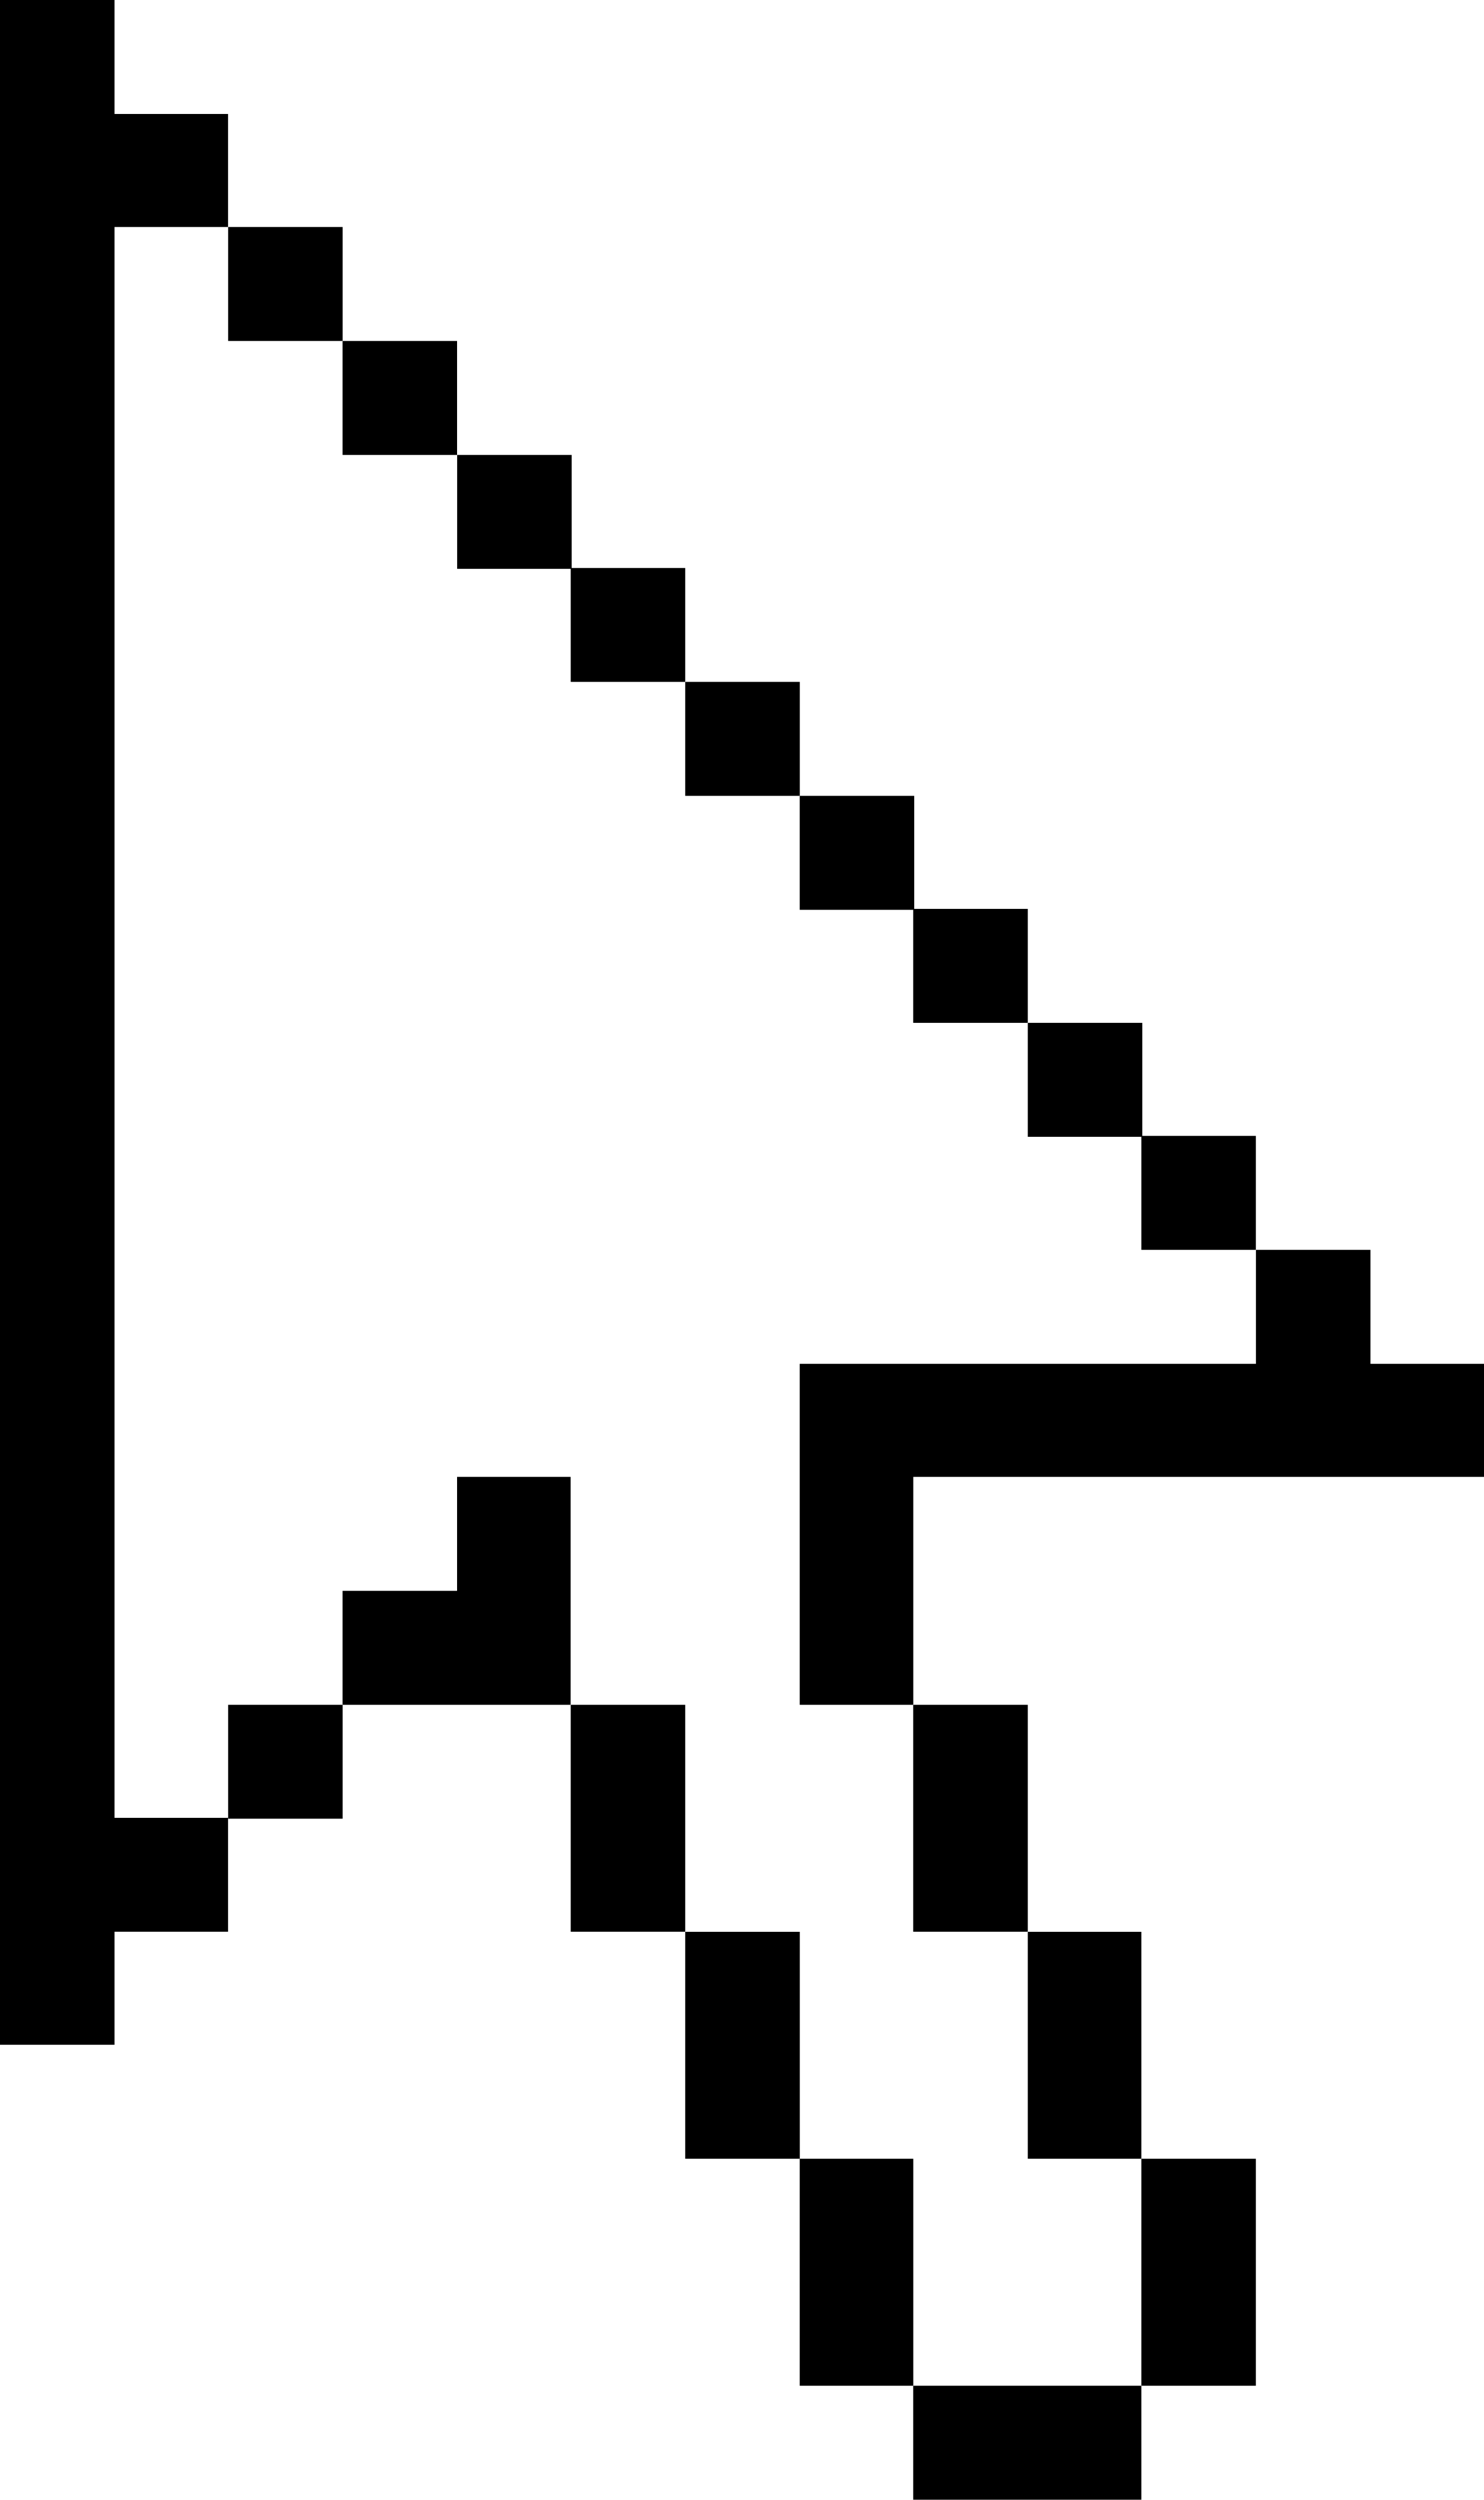 <svg width="19" height="32" viewBox="0 0 19 32" fill="none" xmlns="http://www.w3.org/2000/svg">
<g clip-path="url(#clip0_201_249)">
<path d="M1.466 24.729H2.92V23.271H1.466V21.824V20.365V18.906V17.459V16V14.541V13.094V11.635V10.188V8.729V7.271V5.824V4.365V2.906H2.92V1.459H1.466V0H0V1.459V2.906V4.365V5.824V7.271V8.729V10.188V11.635V13.094V14.541V16V17.459V18.906V20.365V21.824V23.271V24.729V26.176H1.466V24.729Z" fill="black"/>
<path d="M4.387 21.824H2.921V23.282H4.387V21.824Z" fill="black"/>
<path d="M7.306 18.906H5.852V20.365H4.386V21.824H5.852H7.306V20.365V18.906Z" fill="black"/>
<path d="M8.773 21.824H7.307V23.27V24.729H8.773V23.27V21.824Z" fill="black"/>
<path d="M10.24 24.73H8.773V26.176V27.635H10.24V26.176V24.73Z" fill="black"/>
<path d="M11.693 27.635H10.239V29.094V30.541H11.693V29.094V27.635Z" fill="black"/>
<path d="M14.614 17.459H13.16H11.693H10.239V18.906V20.365V21.824H11.693V20.365V18.906H13.16H14.614H16.08H17.546H19V17.459H17.546V16H16.08V17.459H14.614Z" fill="black"/>
<path d="M11.692 24.729H13.159V23.27V21.824H11.692V23.27V24.729Z" fill="black"/>
<path d="M13.159 27.635H14.613V26.176V24.73H13.159V26.176V27.635Z" fill="black"/>
<path d="M14.613 30.541H16.079V29.094V27.635H14.613V29.094V30.541Z" fill="black"/>
<path d="M11.692 30.541V32H13.159H14.613V30.541H13.159H11.692Z" fill="black"/>
<path d="M4.387 2.906H2.921V4.365H4.387V2.906Z" fill="black"/>
<path d="M5.852 4.365H4.386V5.824H5.852V4.365Z" fill="black"/>
<path d="M7.319 5.824H5.853V7.282H7.319V5.824Z" fill="black"/>
<path d="M8.773 7.271H7.307V8.729H8.773V7.271Z" fill="black"/>
<path d="M10.24 8.729H8.773V10.188H10.24V8.729Z" fill="black"/>
<path d="M11.705 10.188H10.239V11.647H11.705V10.188Z" fill="black"/>
<path d="M13.159 11.635H11.692V13.094H13.159V11.635Z" fill="black"/>
<path d="M14.625 13.094H13.159V14.553H14.625V13.094Z" fill="black"/>
<path d="M16.079 14.541H14.613V16H16.079V14.541Z" fill="black"/>
</g>
<defs>
<clipPath id="clip0_201_249">
<rect width="19" height="32" fill="white"/>
</clipPath>
</defs>
</svg>
